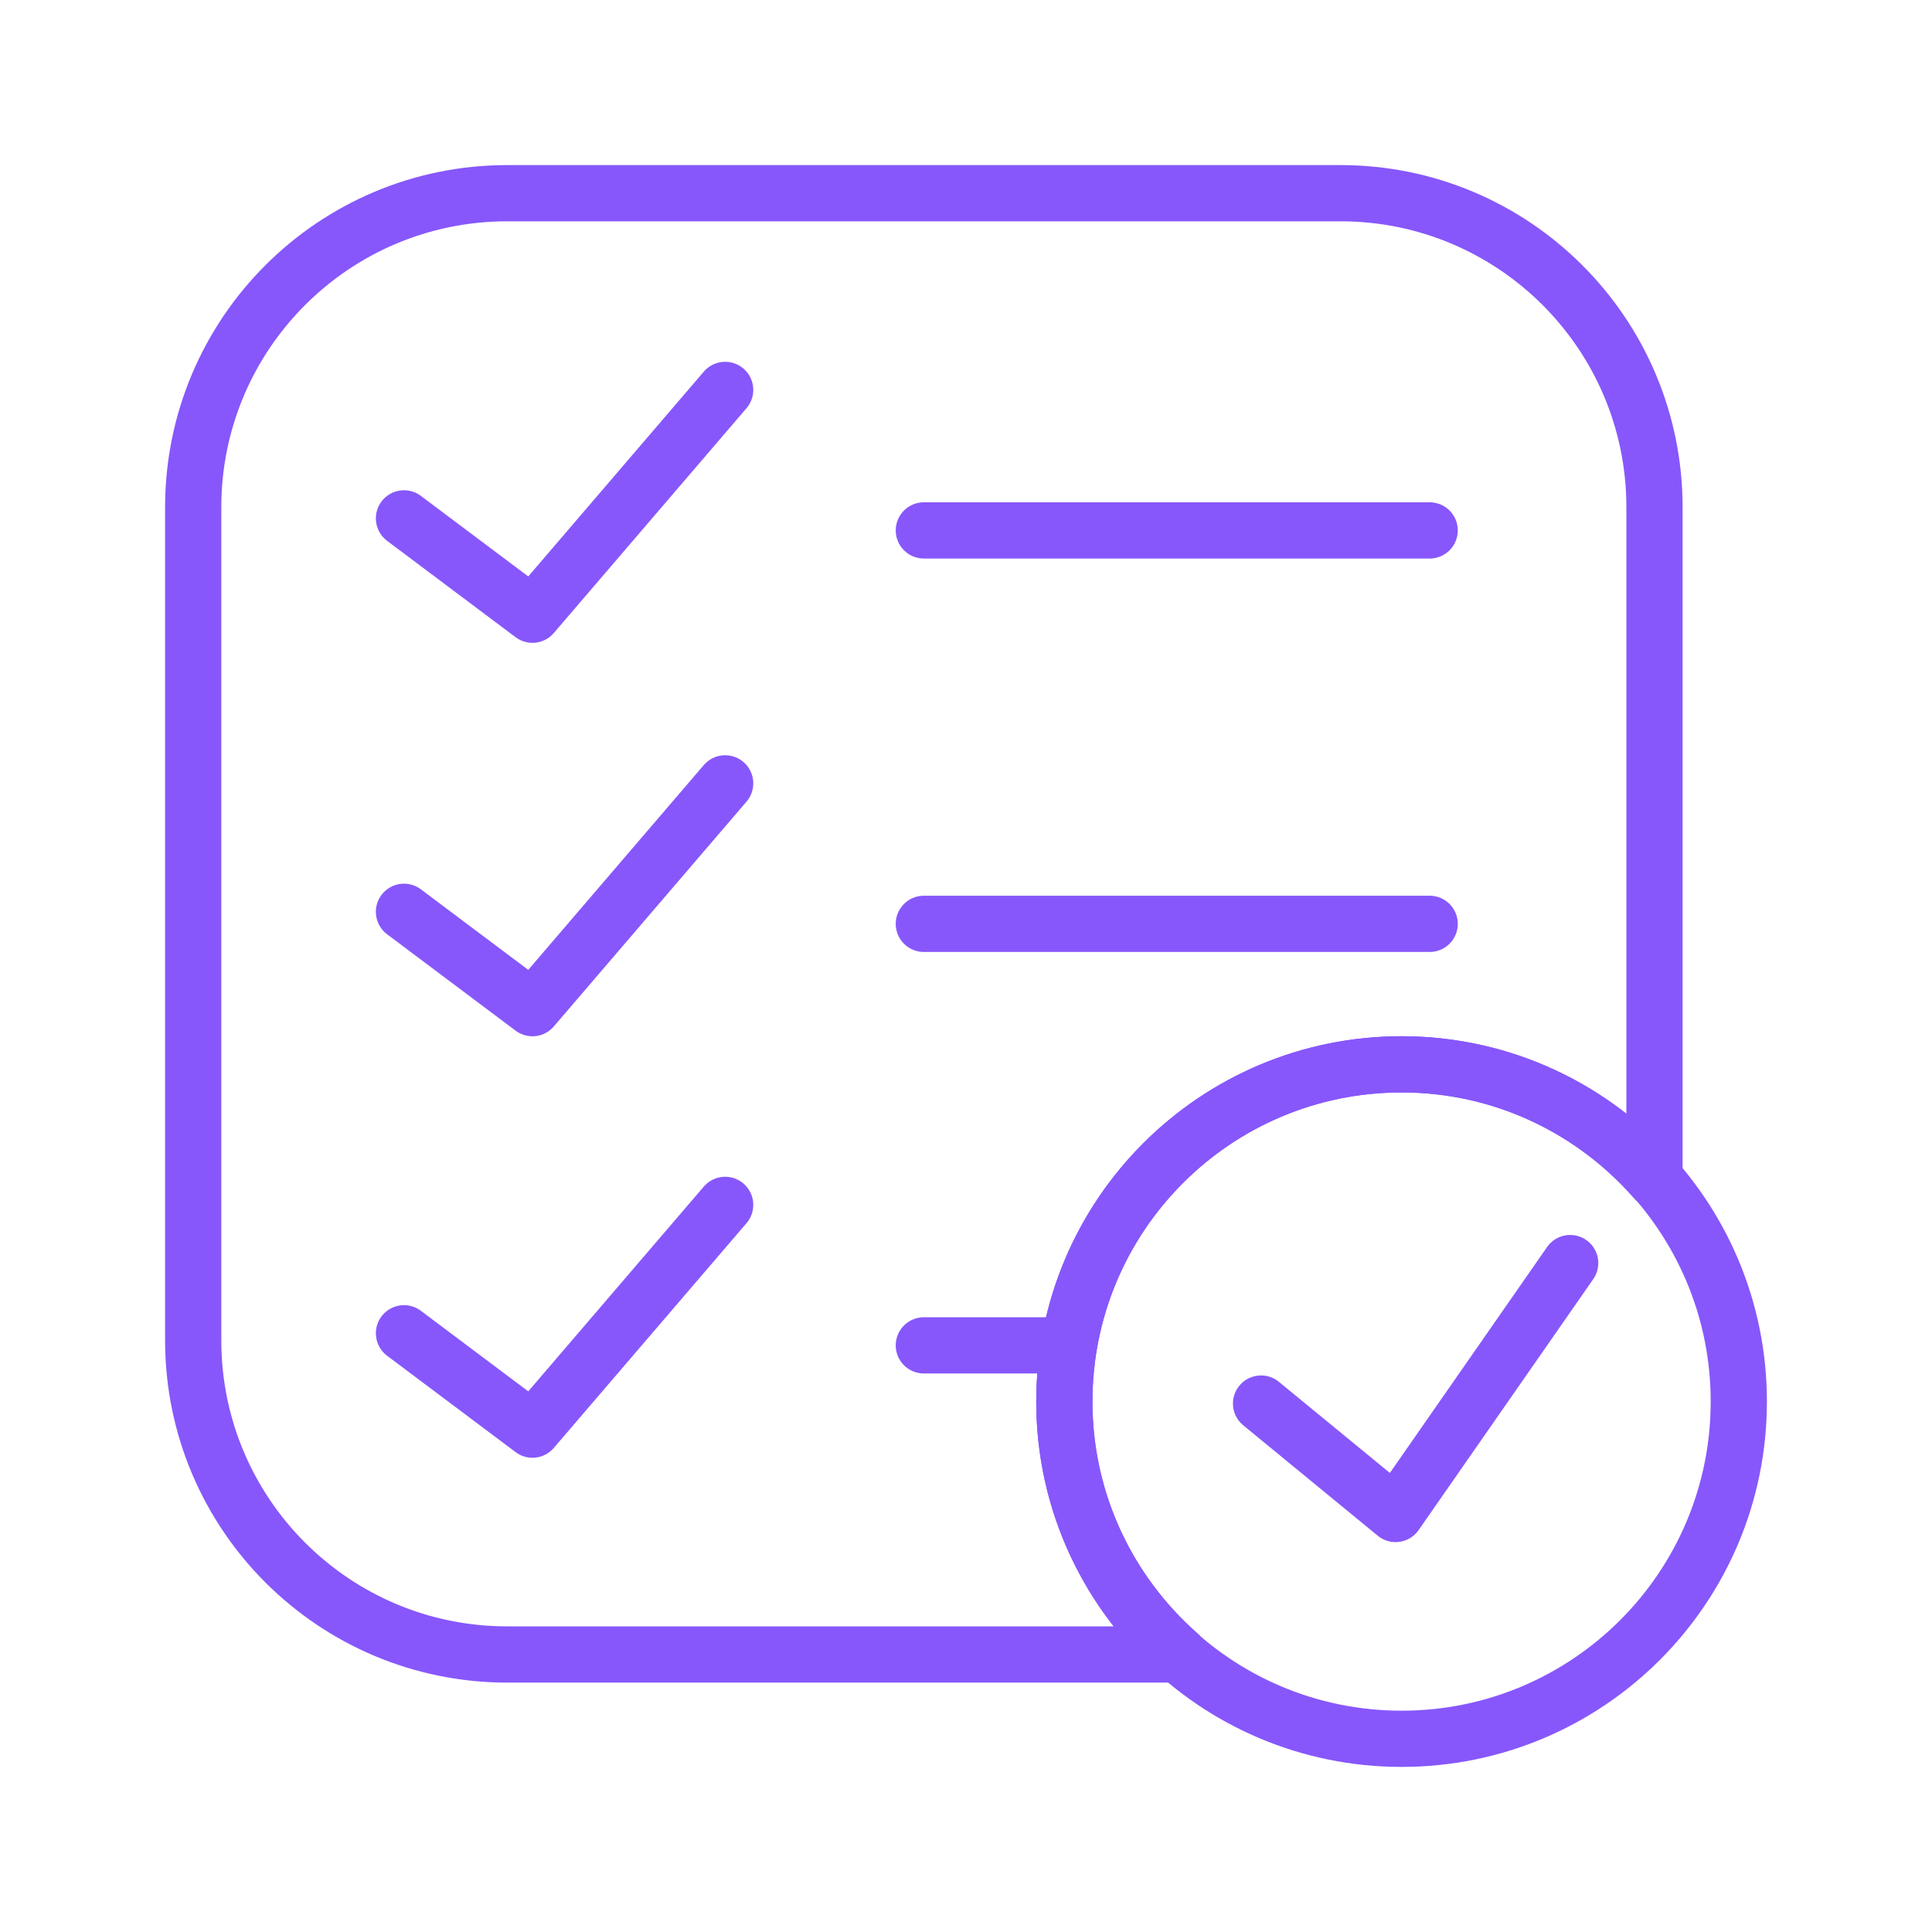 <svg xmlns="http://www.w3.org/2000/svg" width="50" height="50" viewBox="0 0 50 50">
  <g fill="none" fill-rule="evenodd" stroke="#8757FB" stroke-width="1.455" transform="translate(5 5)">
    <polyline stroke-linecap="round" stroke-linejoin="round" points="35.636 27.688 31.117 34.182 27.636 31.324"/>
    <path d="M40,31.273 C40,36.092 36.092,40 31.273,40 C26.453,40 22.545,36.092 22.545,31.273 C22.545,26.453 26.453,22.545 31.273,22.545 C36.092,22.545 40,26.453 40,31.273 Z"/>
    <path stroke-linecap="round" stroke-linejoin="round" d="M18.909 8.727L32 8.727M18.909 18.909L32 18.909M18.909 29.818L22.545 29.818"/>
    <polyline stroke-linecap="round" stroke-linejoin="round" points="13.767 5.091 8.78 10.909 5.455 8.415"/>
    <polyline stroke-linecap="round" stroke-linejoin="round" points="13.767 15.273 8.78 21.091 5.455 18.597"/>
    <polyline stroke-linecap="round" stroke-linejoin="round" points="13.767 26.182 8.78 31.999 5.455 29.505"/>
    <path stroke-linecap="round" stroke-linejoin="round" d="M22.545,31.273 C22.545,26.453 26.453,22.545 31.273,22.545 C33.883,22.545 36.219,23.697 37.818,25.513 L37.818,8.127 C37.818,3.639 34.18,0 29.69,0 L8.128,0 C3.639,0 0,3.639 0,8.127 L0,29.69 C0,34.179 3.639,37.818 8.128,37.818 L25.513,37.818 C23.697,36.219 22.545,33.883 22.545,31.273 Z"/>
  </g>
</svg>

